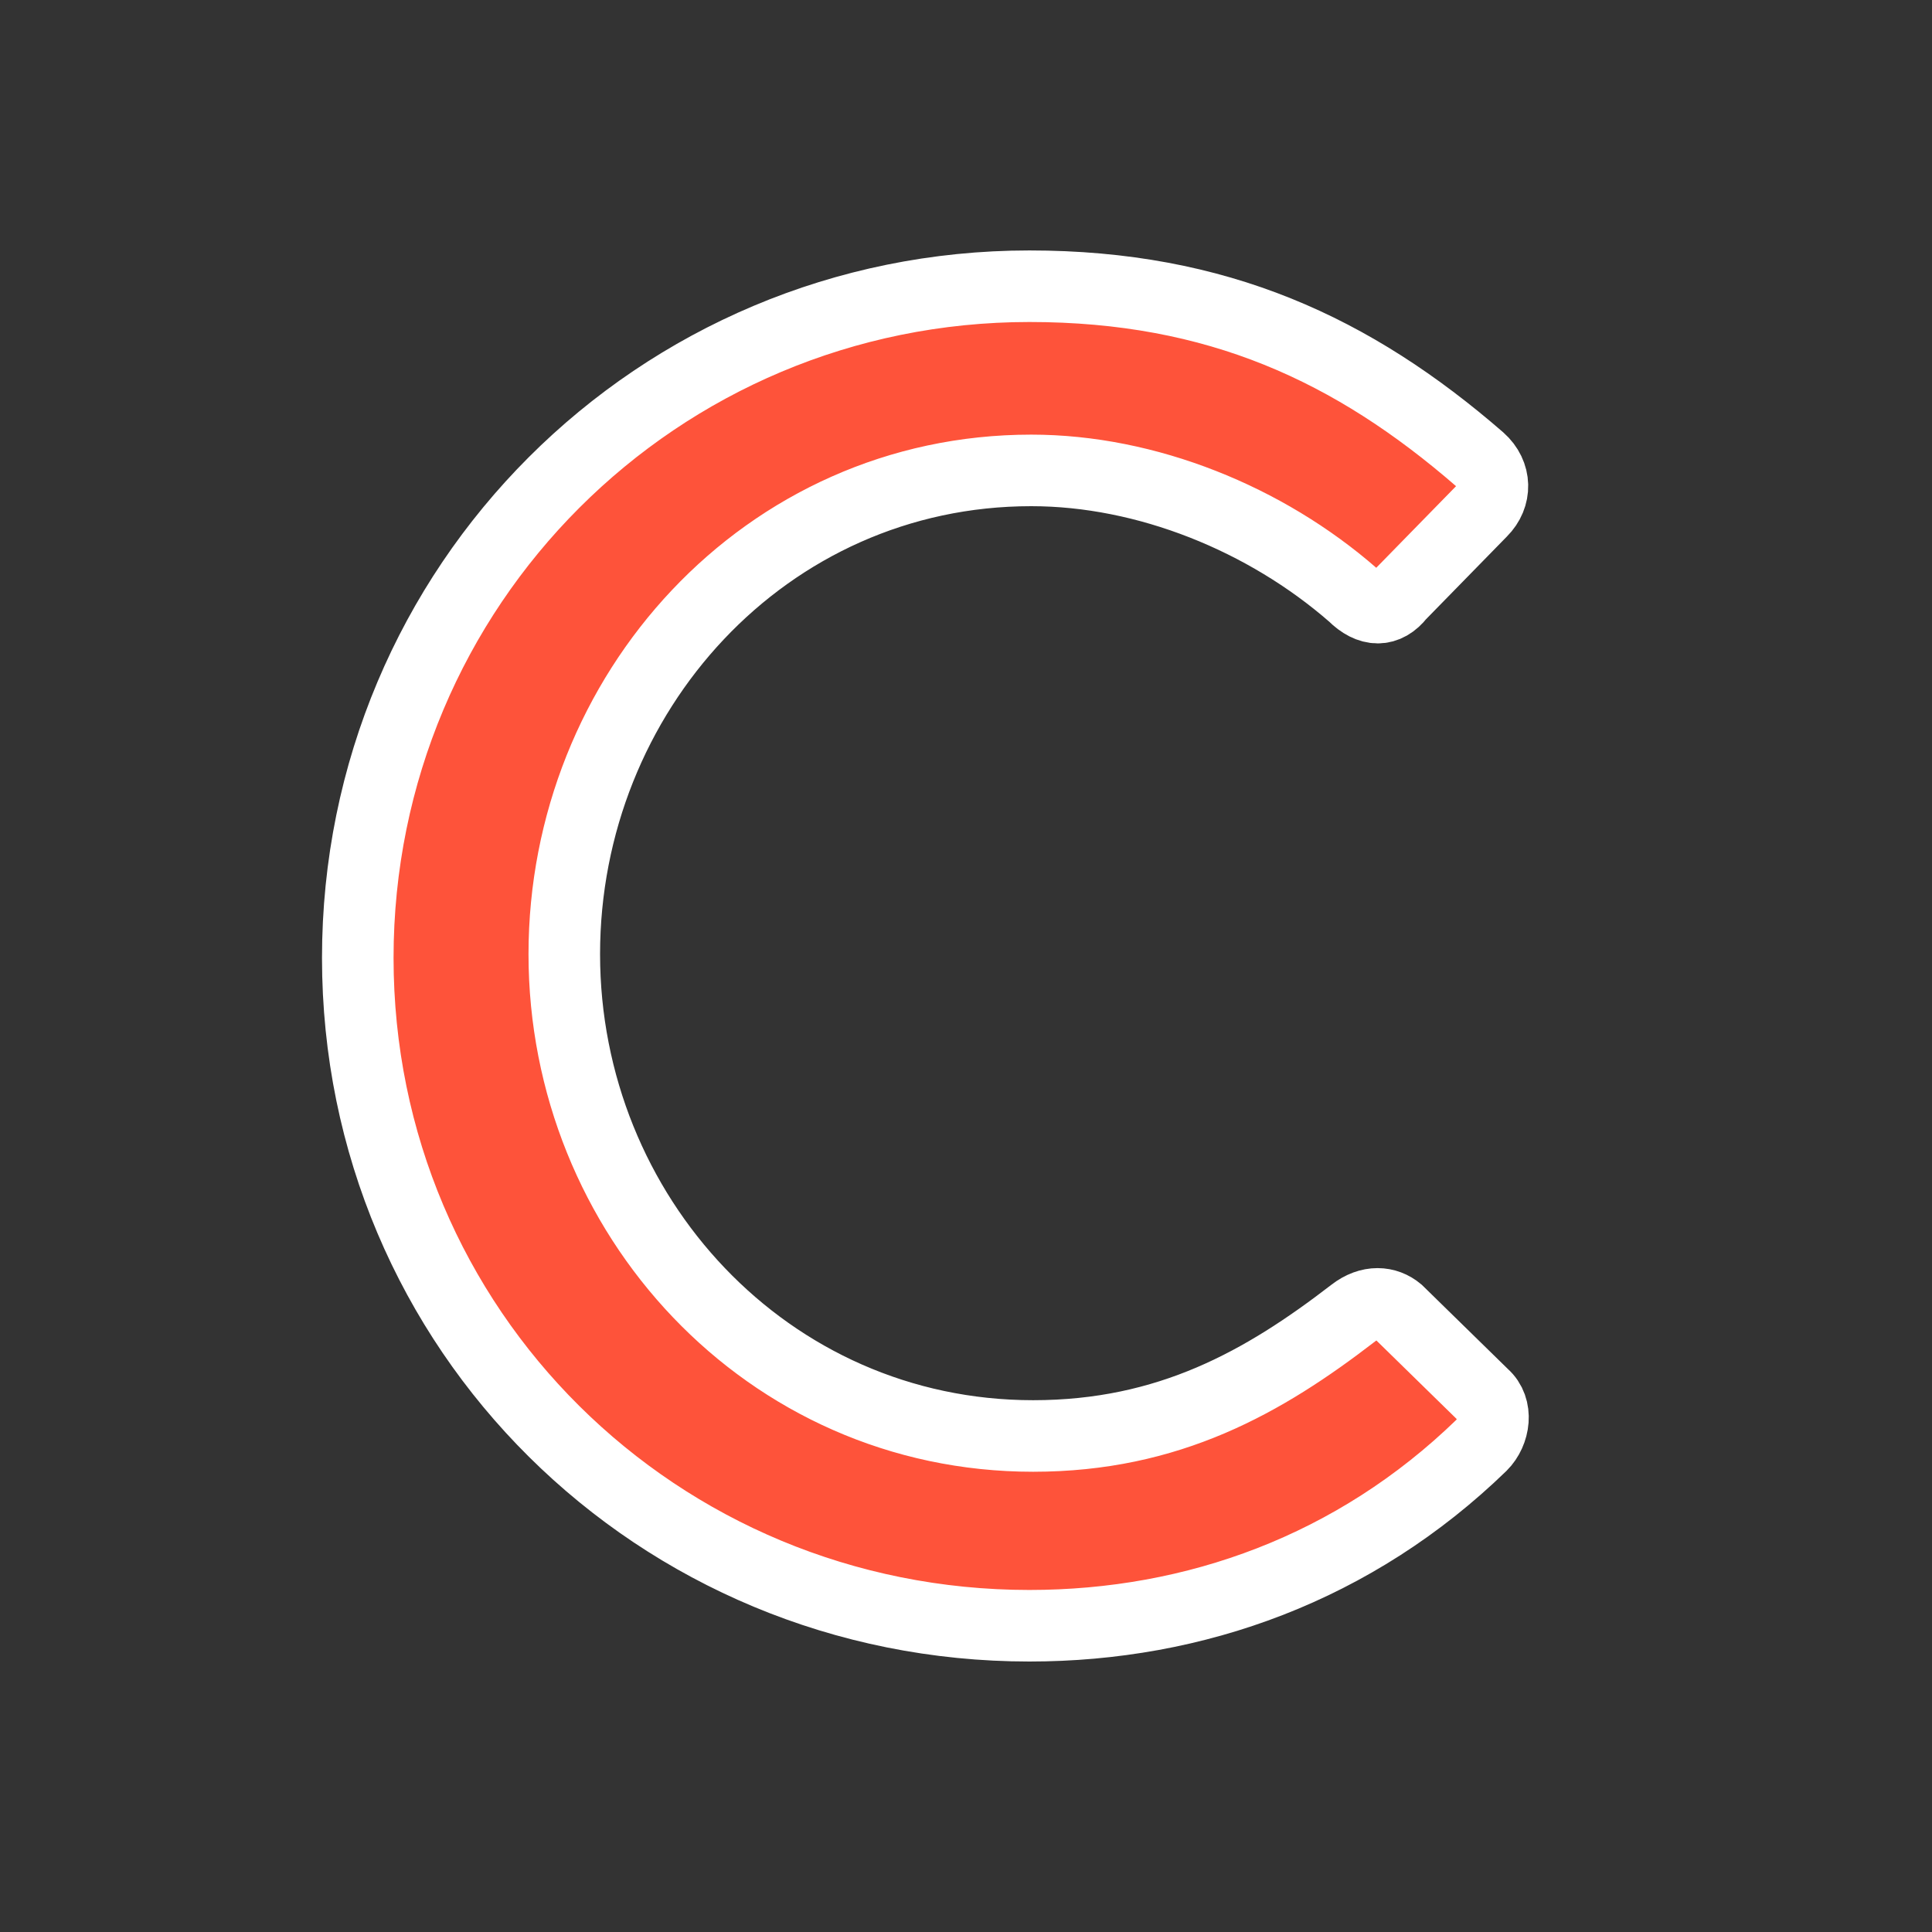 <?xml version="1.0" encoding="UTF-8" standalone="no"?>
<svg width="27px" height="27px" viewBox="0 0 27 27" version="1.1" xmlns="http://www.w3.org/2000/svg" xmlns:xlink="http://www.w3.org/1999/xlink" xmlns:sketch="http://www.bohemiancoding.com/sketch/ns">
    <rect x="0" y="0" width="27" height="27" fill="#333333" stroke="none"/>
    <!-- Generator: Sketch 3.5.2 (25235) - http://www.bohemiancoding.com/sketch -->
    <title>btn-clear</title>
    <desc>Created with Sketch.</desc>
    <defs></defs>
    <g id="Page-1" stroke="none" stroke-width="1" fill="none" fill-rule="evenodd" sketch:type="MSPage">
        <g id="btn-clear" sketch:type="MSArtboardGroup" stroke="#FFFFFF" fill="#FE533A">
            <path d="M14.386,22.72 C16.7,22.72 18.936,21.914 20.704,20.198 C20.886,20.016 20.938,19.678 20.73,19.496 L19.534,18.326 C19.378,18.196 19.144,18.17 18.91,18.352 C17.662,19.314 16.336,20.068 14.438,20.068 C10.72,20.068 7.886,16.974 7.886,13.334 C7.886,9.694 10.694,6.574 14.412,6.574 C16.024,6.574 17.688,7.25 18.91,8.316 C19.144,8.55 19.378,8.55 19.56,8.316 L20.704,7.146 C20.912,6.938 20.912,6.626 20.678,6.418 C18.91,4.884 17.012,4 14.386,4 C9.186,4 5,8.186 5,13.386 C5,18.586 9.186,22.72 14.386,22.72 Z" id="C" sketch:type="MSShapeGroup"></path>
        </g>
    </g>
</svg>